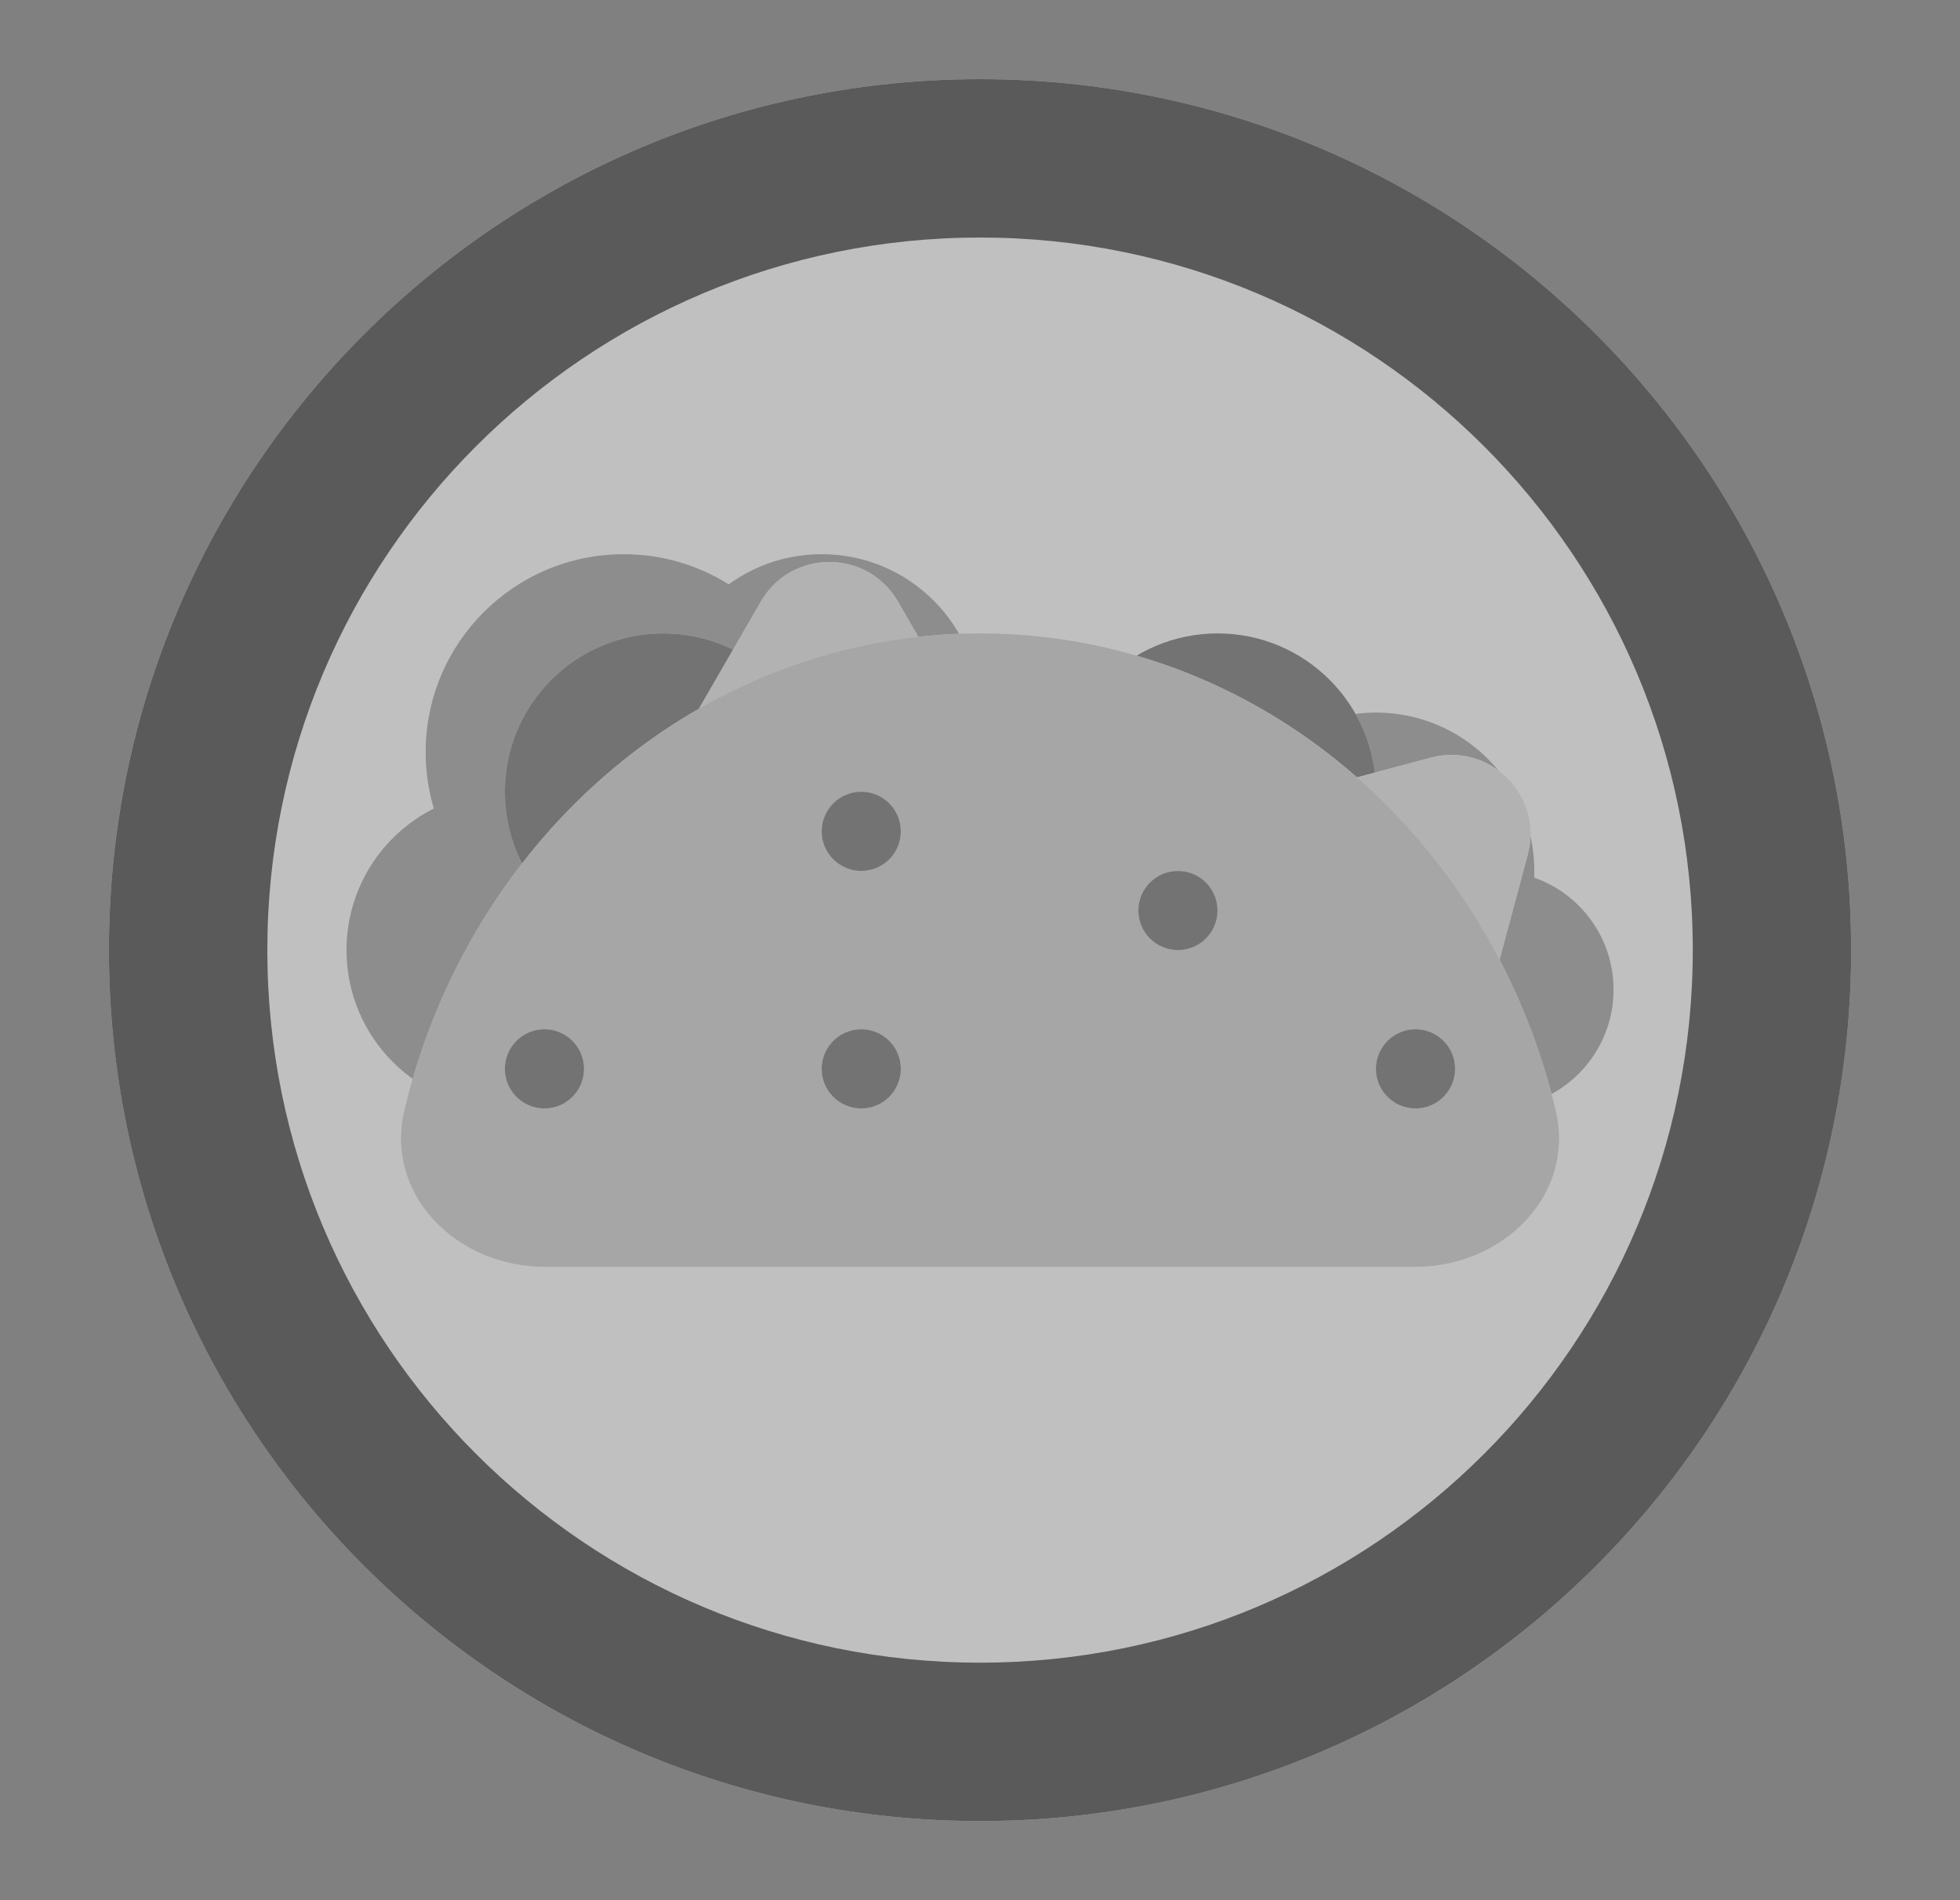 <svg width="33" height="32" viewBox="0 0 33 32" fill="none" xmlns="http://www.w3.org/2000/svg">
<rect x="0" y="0" width="33" height="32" fill="#808080" stroke="none"/>
<g opacity="0.5">
<path d="M29.833 16C29.833 23.364 23.863 29.333 16.499 29.333C9.136 29.333 3.166 23.364 3.166 16C3.166 8.636 9.136 2.667 16.499 2.667C23.863 2.667 29.833 8.636 29.833 16Z" fill="white"/>
<path fill-rule="evenodd" clip-rule="evenodd" d="M16.501 4C9.873 4 4.501 9.373 4.501 16C4.501 22.628 9.873 28 16.501 28C23.128 28 28.501 22.628 28.501 16C28.501 9.373 23.128 4 16.501 4ZM1.834 16C1.834 7.9 8.4 1.333 16.501 1.333C24.601 1.333 31.167 7.9 31.167 16C31.167 24.1 24.601 30.667 16.501 30.667C8.4 30.667 1.834 24.1 1.834 16Z" fill="white"/>
<path fill-rule="evenodd" clip-rule="evenodd" d="M16.501 4C9.873 4 4.501 9.373 4.501 16C4.501 22.628 9.873 28 16.501 28C23.128 28 28.501 22.628 28.501 16C28.501 9.373 23.128 4 16.501 4ZM1.834 16C1.834 7.9 8.4 1.333 16.501 1.333C24.601 1.333 31.167 7.9 31.167 16C31.167 24.1 24.601 30.667 16.501 30.667C8.4 30.667 1.834 24.1 1.834 16Z" fill="#333333"/>
<path fill-rule="evenodd" clip-rule="evenodd" d="M13.22 14.595C12.738 15.273 12.01 15.762 11.166 15.934C11.167 15.956 11.167 15.978 11.167 16C11.167 17.473 9.973 18.667 8.501 18.667C7.028 18.667 5.834 17.473 5.834 16C5.834 14.957 6.432 14.055 7.304 13.616C7.215 13.315 7.167 12.996 7.167 12.667C7.167 10.826 8.66 9.333 10.501 9.333C11.15 9.333 11.757 9.519 12.269 9.841C12.709 9.521 13.249 9.333 13.834 9.333C15.307 9.333 16.501 10.527 16.501 12C16.501 13.473 15.307 14.667 13.834 14.667C13.623 14.667 13.417 14.642 13.22 14.595Z" fill="white"/>
<path fill-rule="evenodd" clip-rule="evenodd" d="M13.22 14.595C12.738 15.273 12.01 15.762 11.166 15.934C11.167 15.956 11.167 15.978 11.167 16C11.167 17.473 9.973 18.667 8.501 18.667C7.028 18.667 5.834 17.473 5.834 16C5.834 14.957 6.432 14.055 7.304 13.616C7.215 13.315 7.167 12.996 7.167 12.667C7.167 10.826 8.66 9.333 10.501 9.333C11.15 9.333 11.757 9.519 12.269 9.841C12.709 9.521 13.249 9.333 13.834 9.333C15.307 9.333 16.501 10.527 16.501 12C16.501 13.473 15.307 14.667 13.834 14.667C13.623 14.667 13.417 14.642 13.22 14.595Z" fill="#999999"/>
<path d="M11.167 16C12.639 16 13.833 14.806 13.833 13.333C13.833 11.861 12.639 10.667 11.167 10.667C9.694 10.667 8.5 11.861 8.5 13.333C8.5 14.806 9.694 16 11.167 16Z" fill="white"/>
<path d="M11.167 16C12.639 16 13.833 14.806 13.833 13.333C13.833 11.861 12.639 10.667 11.167 10.667C9.694 10.667 8.5 11.861 8.5 13.333C8.5 14.806 9.694 16 11.167 16Z" fill="#666666"/>
<path fill-rule="evenodd" clip-rule="evenodd" d="M23.28 17.331C23.242 17.332 23.204 17.333 23.167 17.333C21.694 17.333 20.5 16.139 20.5 14.667C20.5 13.194 21.694 12 23.167 12C24.639 12 25.833 13.194 25.833 14.667C25.833 14.704 25.832 14.742 25.831 14.78C26.609 15.053 27.167 15.795 27.167 16.667C27.167 17.771 26.271 18.667 25.167 18.667C24.295 18.667 23.553 18.109 23.28 17.331Z" fill="white"/>
<path fill-rule="evenodd" clip-rule="evenodd" d="M23.28 17.331C23.242 17.332 23.204 17.333 23.167 17.333C21.694 17.333 20.5 16.139 20.5 14.667C20.5 13.194 21.694 12 23.167 12C24.639 12 25.833 13.194 25.833 14.667C25.833 14.704 25.832 14.742 25.831 14.78C26.609 15.053 27.167 15.795 27.167 16.667C27.167 17.771 26.271 18.667 25.167 18.667C24.295 18.667 23.553 18.109 23.28 17.331Z" fill="#999999"/>
<path d="M20.501 16C21.973 16 23.167 14.806 23.167 13.333C23.167 11.861 21.973 10.667 20.501 10.667C19.028 10.667 17.834 11.861 17.834 13.333C17.834 14.806 19.028 16 20.501 16Z" fill="white"/>
<path d="M20.501 16C21.973 16 23.167 14.806 23.167 13.333C23.167 11.861 21.973 10.667 20.501 10.667C19.028 10.667 17.834 11.861 17.834 13.333C17.834 14.806 19.028 16 20.501 16Z" fill="#666666"/>
<path d="M24.089 12.759C25.08 12.494 25.988 13.401 25.722 14.393L25.124 16.623C24.859 17.615 23.619 17.947 22.893 17.221L21.26 15.588C20.535 14.862 20.867 13.623 21.858 13.357L24.089 12.759Z" fill="white"/>
<path d="M24.089 12.759C25.08 12.494 25.988 13.401 25.722 14.393L25.124 16.623C24.859 17.615 23.619 17.947 22.893 17.221L21.26 15.588C20.535 14.862 20.867 13.623 21.858 13.357L24.089 12.759Z" fill="#E4E4E4"/>
<path d="M16.274 12.131C16.787 13.02 16.146 14.131 15.119 14.131H12.81C11.784 14.131 11.142 13.02 11.655 12.131L12.81 10.131C13.323 9.242 14.606 9.242 15.119 10.131L16.274 12.131Z" fill="white"/>
<path d="M16.274 12.131C16.787 13.02 16.146 14.131 15.119 14.131H12.81C11.784 14.131 11.142 13.02 11.655 12.131L12.81 10.131C13.323 9.242 14.606 9.242 15.119 10.131L16.274 12.131Z" fill="#E4E4E4"/>
<path d="M16.5 10.667C11.833 10.667 7.912 14.078 6.81 18.691C6.468 20.123 7.694 21.333 9.167 21.333H23.834C25.307 21.333 26.533 20.123 26.191 18.691C25.089 14.078 21.168 10.667 16.5 10.667Z" fill="white"/>
<path d="M16.5 10.667C11.833 10.667 7.912 14.078 6.81 18.691C6.468 20.123 7.694 21.333 9.167 21.333H23.834C25.307 21.333 26.533 20.123 26.191 18.691C25.089 14.078 21.168 10.667 16.5 10.667Z" fill="#CCCCCC"/>
<path d="M14.501 14.667C14.869 14.667 15.167 14.368 15.167 14C15.167 13.632 14.869 13.333 14.501 13.333C14.133 13.333 13.834 13.632 13.834 14C13.834 14.368 14.133 14.667 14.501 14.667Z" fill="white"/>
<path d="M14.501 14.667C14.869 14.667 15.167 14.368 15.167 14C15.167 13.632 14.869 13.333 14.501 13.333C14.133 13.333 13.834 13.632 13.834 14C13.834 14.368 14.133 14.667 14.501 14.667Z" fill="#666666"/>
<path d="M19.833 16C20.201 16 20.499 15.701 20.499 15.333C20.499 14.965 20.201 14.667 19.833 14.667C19.465 14.667 19.166 14.965 19.166 15.333C19.166 15.701 19.465 16 19.833 16Z" fill="white"/>
<path d="M19.833 16C20.201 16 20.499 15.701 20.499 15.333C20.499 14.965 20.201 14.667 19.833 14.667C19.465 14.667 19.166 14.965 19.166 15.333C19.166 15.701 19.465 16 19.833 16Z" fill="#666666"/>
<path d="M14.501 18.667C14.869 18.667 15.167 18.368 15.167 18C15.167 17.632 14.869 17.333 14.501 17.333C14.133 17.333 13.834 17.632 13.834 18C13.834 18.368 14.133 18.667 14.501 18.667Z" fill="white"/>
<path d="M14.501 18.667C14.869 18.667 15.167 18.368 15.167 18C15.167 17.632 14.869 17.333 14.501 17.333C14.133 17.333 13.834 17.632 13.834 18C13.834 18.368 14.133 18.667 14.501 18.667Z" fill="#666666"/>
<path d="M23.833 18.667C24.201 18.667 24.499 18.368 24.499 18C24.499 17.632 24.201 17.333 23.833 17.333C23.465 17.333 23.166 17.632 23.166 18C23.166 18.368 23.465 18.667 23.833 18.667Z" fill="white"/>
<path d="M23.833 18.667C24.201 18.667 24.499 18.368 24.499 18C24.499 17.632 24.201 17.333 23.833 17.333C23.465 17.333 23.166 17.632 23.166 18C23.166 18.368 23.465 18.667 23.833 18.667Z" fill="#666666"/>
<path d="M9.167 18.667C9.535 18.667 9.833 18.368 9.833 18C9.833 17.632 9.535 17.333 9.167 17.333C8.798 17.333 8.5 17.632 8.5 18C8.5 18.368 8.798 18.667 9.167 18.667Z" fill="white"/>
<path d="M9.167 18.667C9.535 18.667 9.833 18.368 9.833 18C9.833 17.632 9.535 17.333 9.167 17.333C8.798 17.333 8.5 17.632 8.5 18C8.5 18.368 8.798 18.667 9.167 18.667Z" fill="#666666"/>
</g>
</svg>
